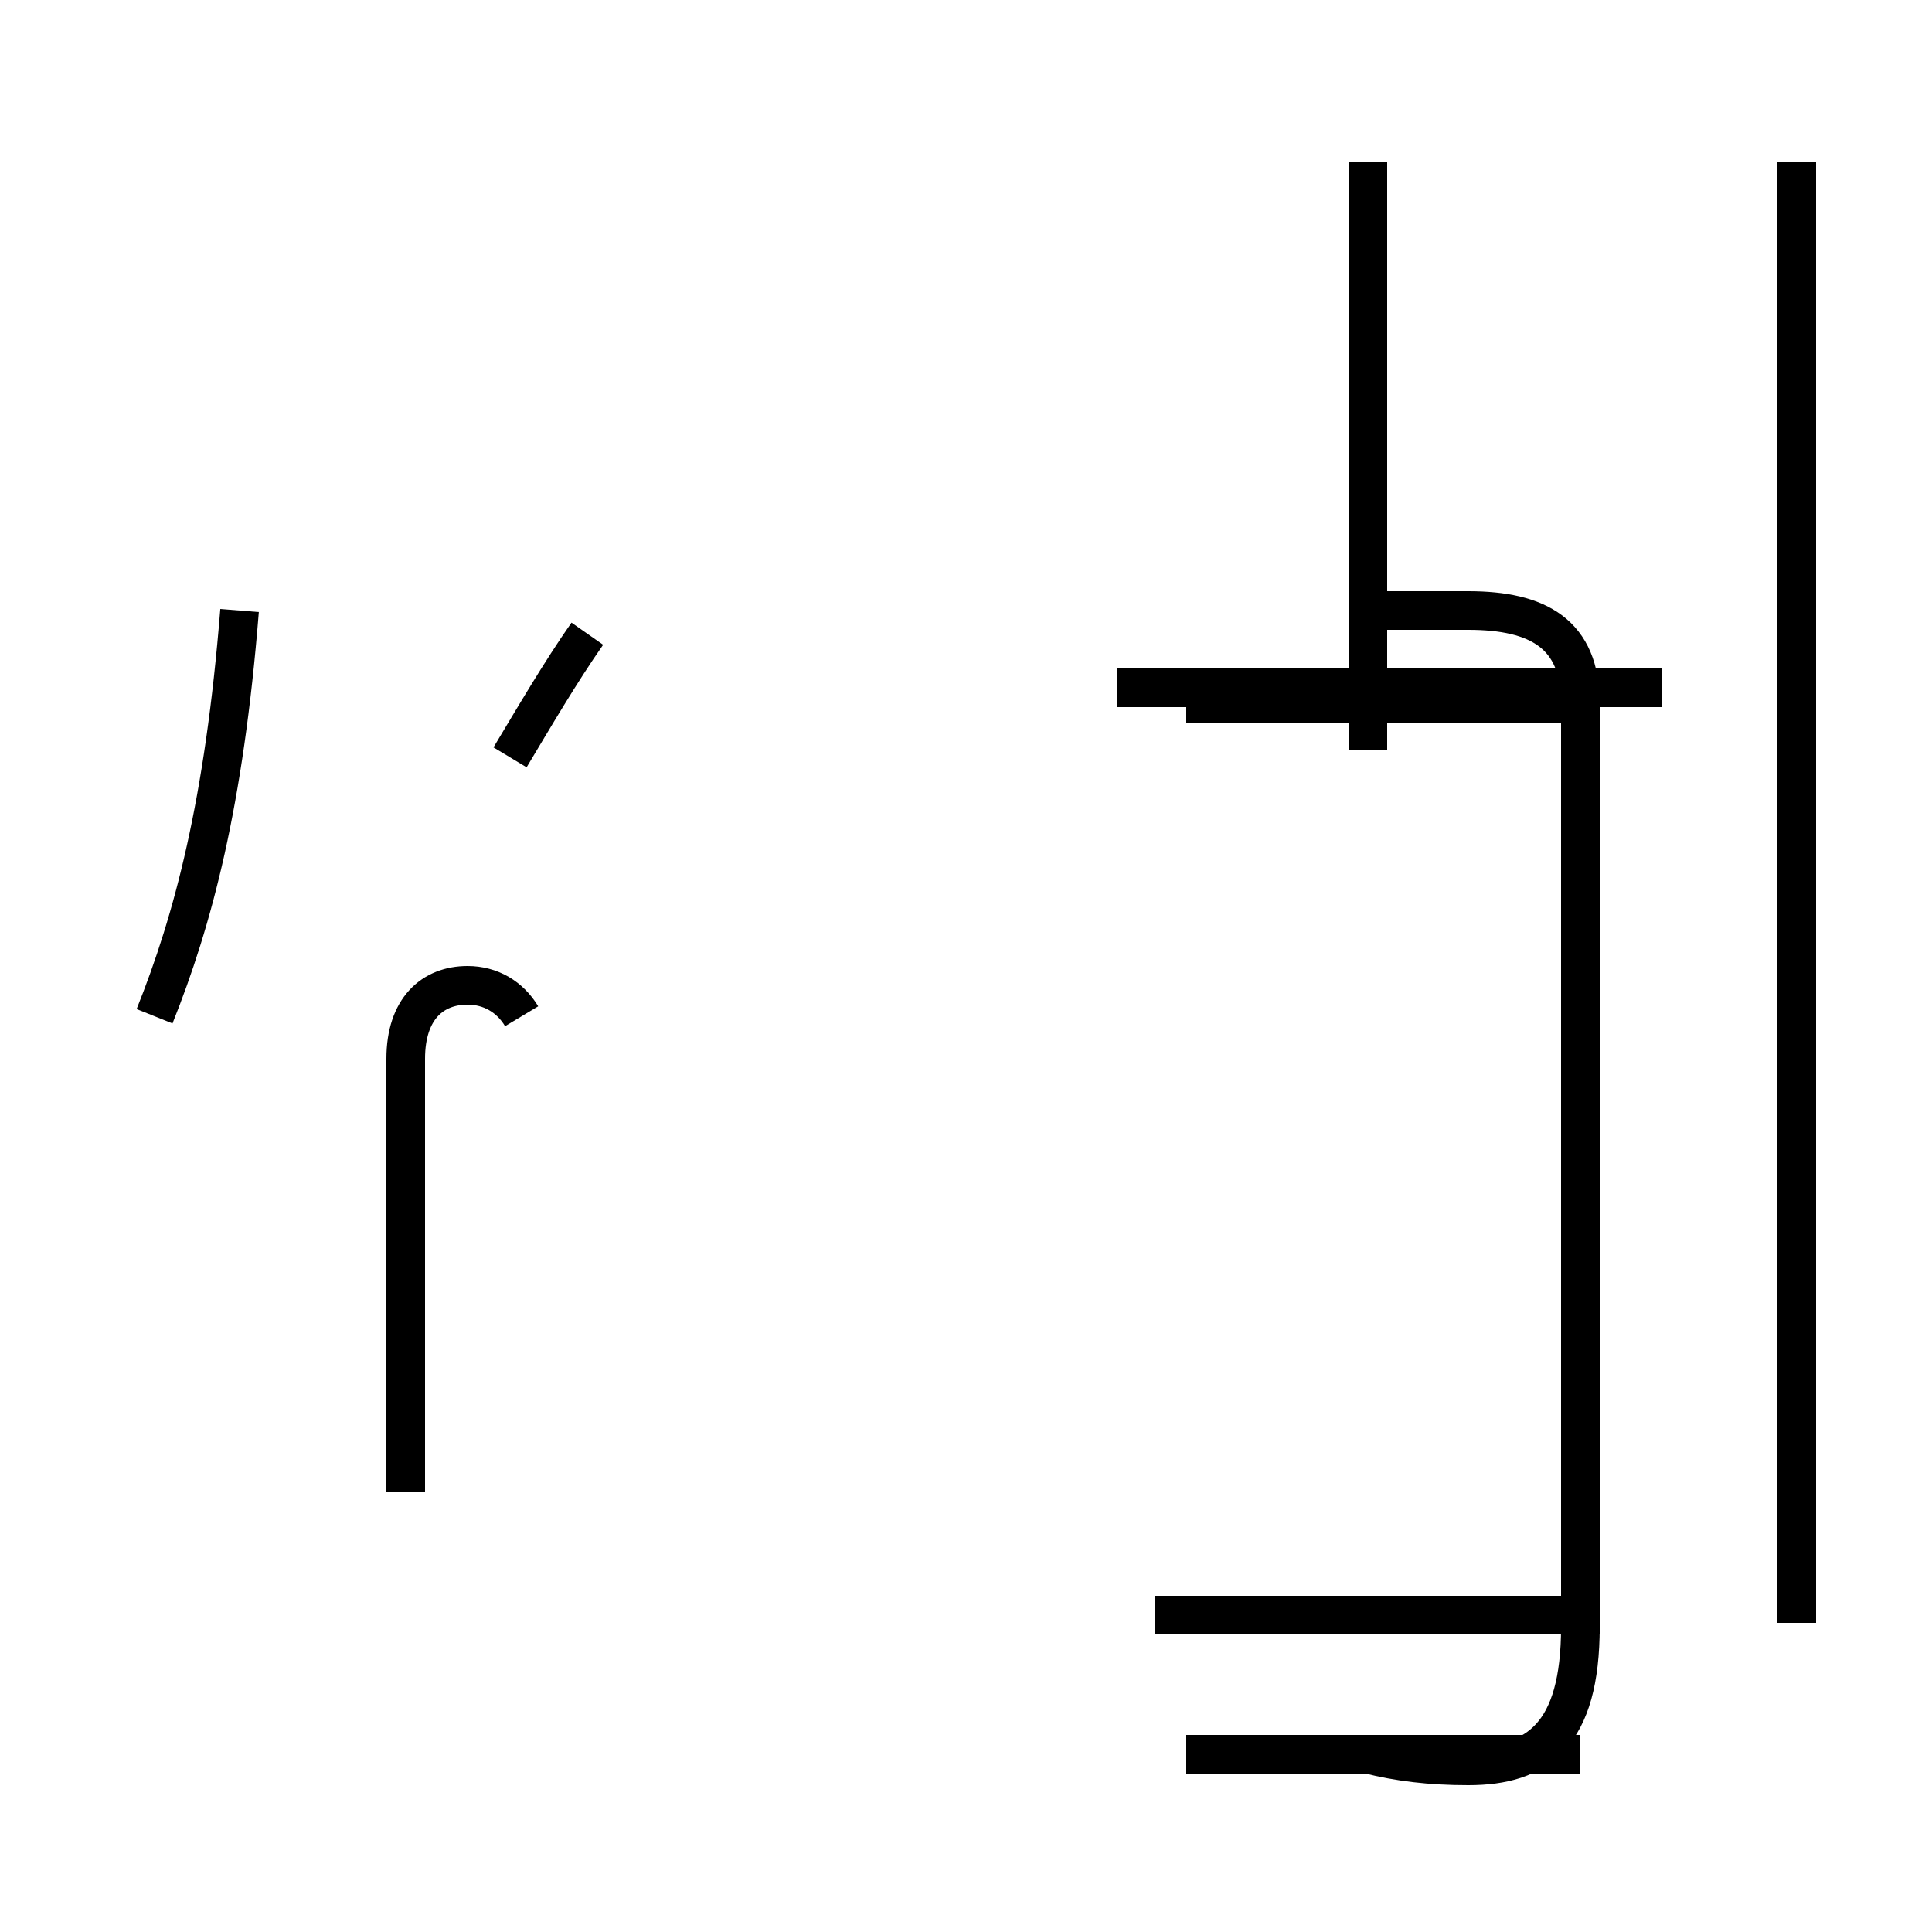 <?xml version='1.0' encoding='utf8'?>
<svg viewBox="0.0 -44.0 50.0 50.0" version="1.1" xmlns="http://www.w3.org/2000/svg">
<rect x="0.0" y="-44.0" width="50.0" height="50.0" fill="#808080" stroke="none"/>
<rect x="-1000" y="-1000" width="2000" height="2000" stroke="white" fill="white"/>
<g style="fill:none; stroke:#000000;  stroke-width:1">
<path d="M 13.5 17.7 C 13.2 18.2 12.7 18.5 12.1 18.5 C 11.2 18.5 10.5 17.9 10.5 16.6 L 10.5 5.4 M 4.0 17.7 C 5.0 20.2 5.8 23.2 6.2 28.2 M 13.2 24.4 C 13.8 25.4 14.5 26.6 15.2 27.6 M 35.4 24.6 L 35.4 39.8 M 41.4 2.2 L 29.9 2.2 M 43.0 26.2 L 28.9 26.2 M 40.4 25.8 L 30.7 25.8 M 35.4 -1.4 C 36.2 -1.6 37.0 -1.7 38.0 -1.7 C 39.8 -1.7 40.9 -0.9 40.9 1.9 L 40.9 25.8 C 40.9 27.6 39.8 28.2 38.0 28.2 L 35.4 28.2 M 46.5 2.0 L 46.5 39.8 M 30.7 -1.4 L 40.9 -1.4 " transform="scale(1, -1)" />
</g>
</svg>